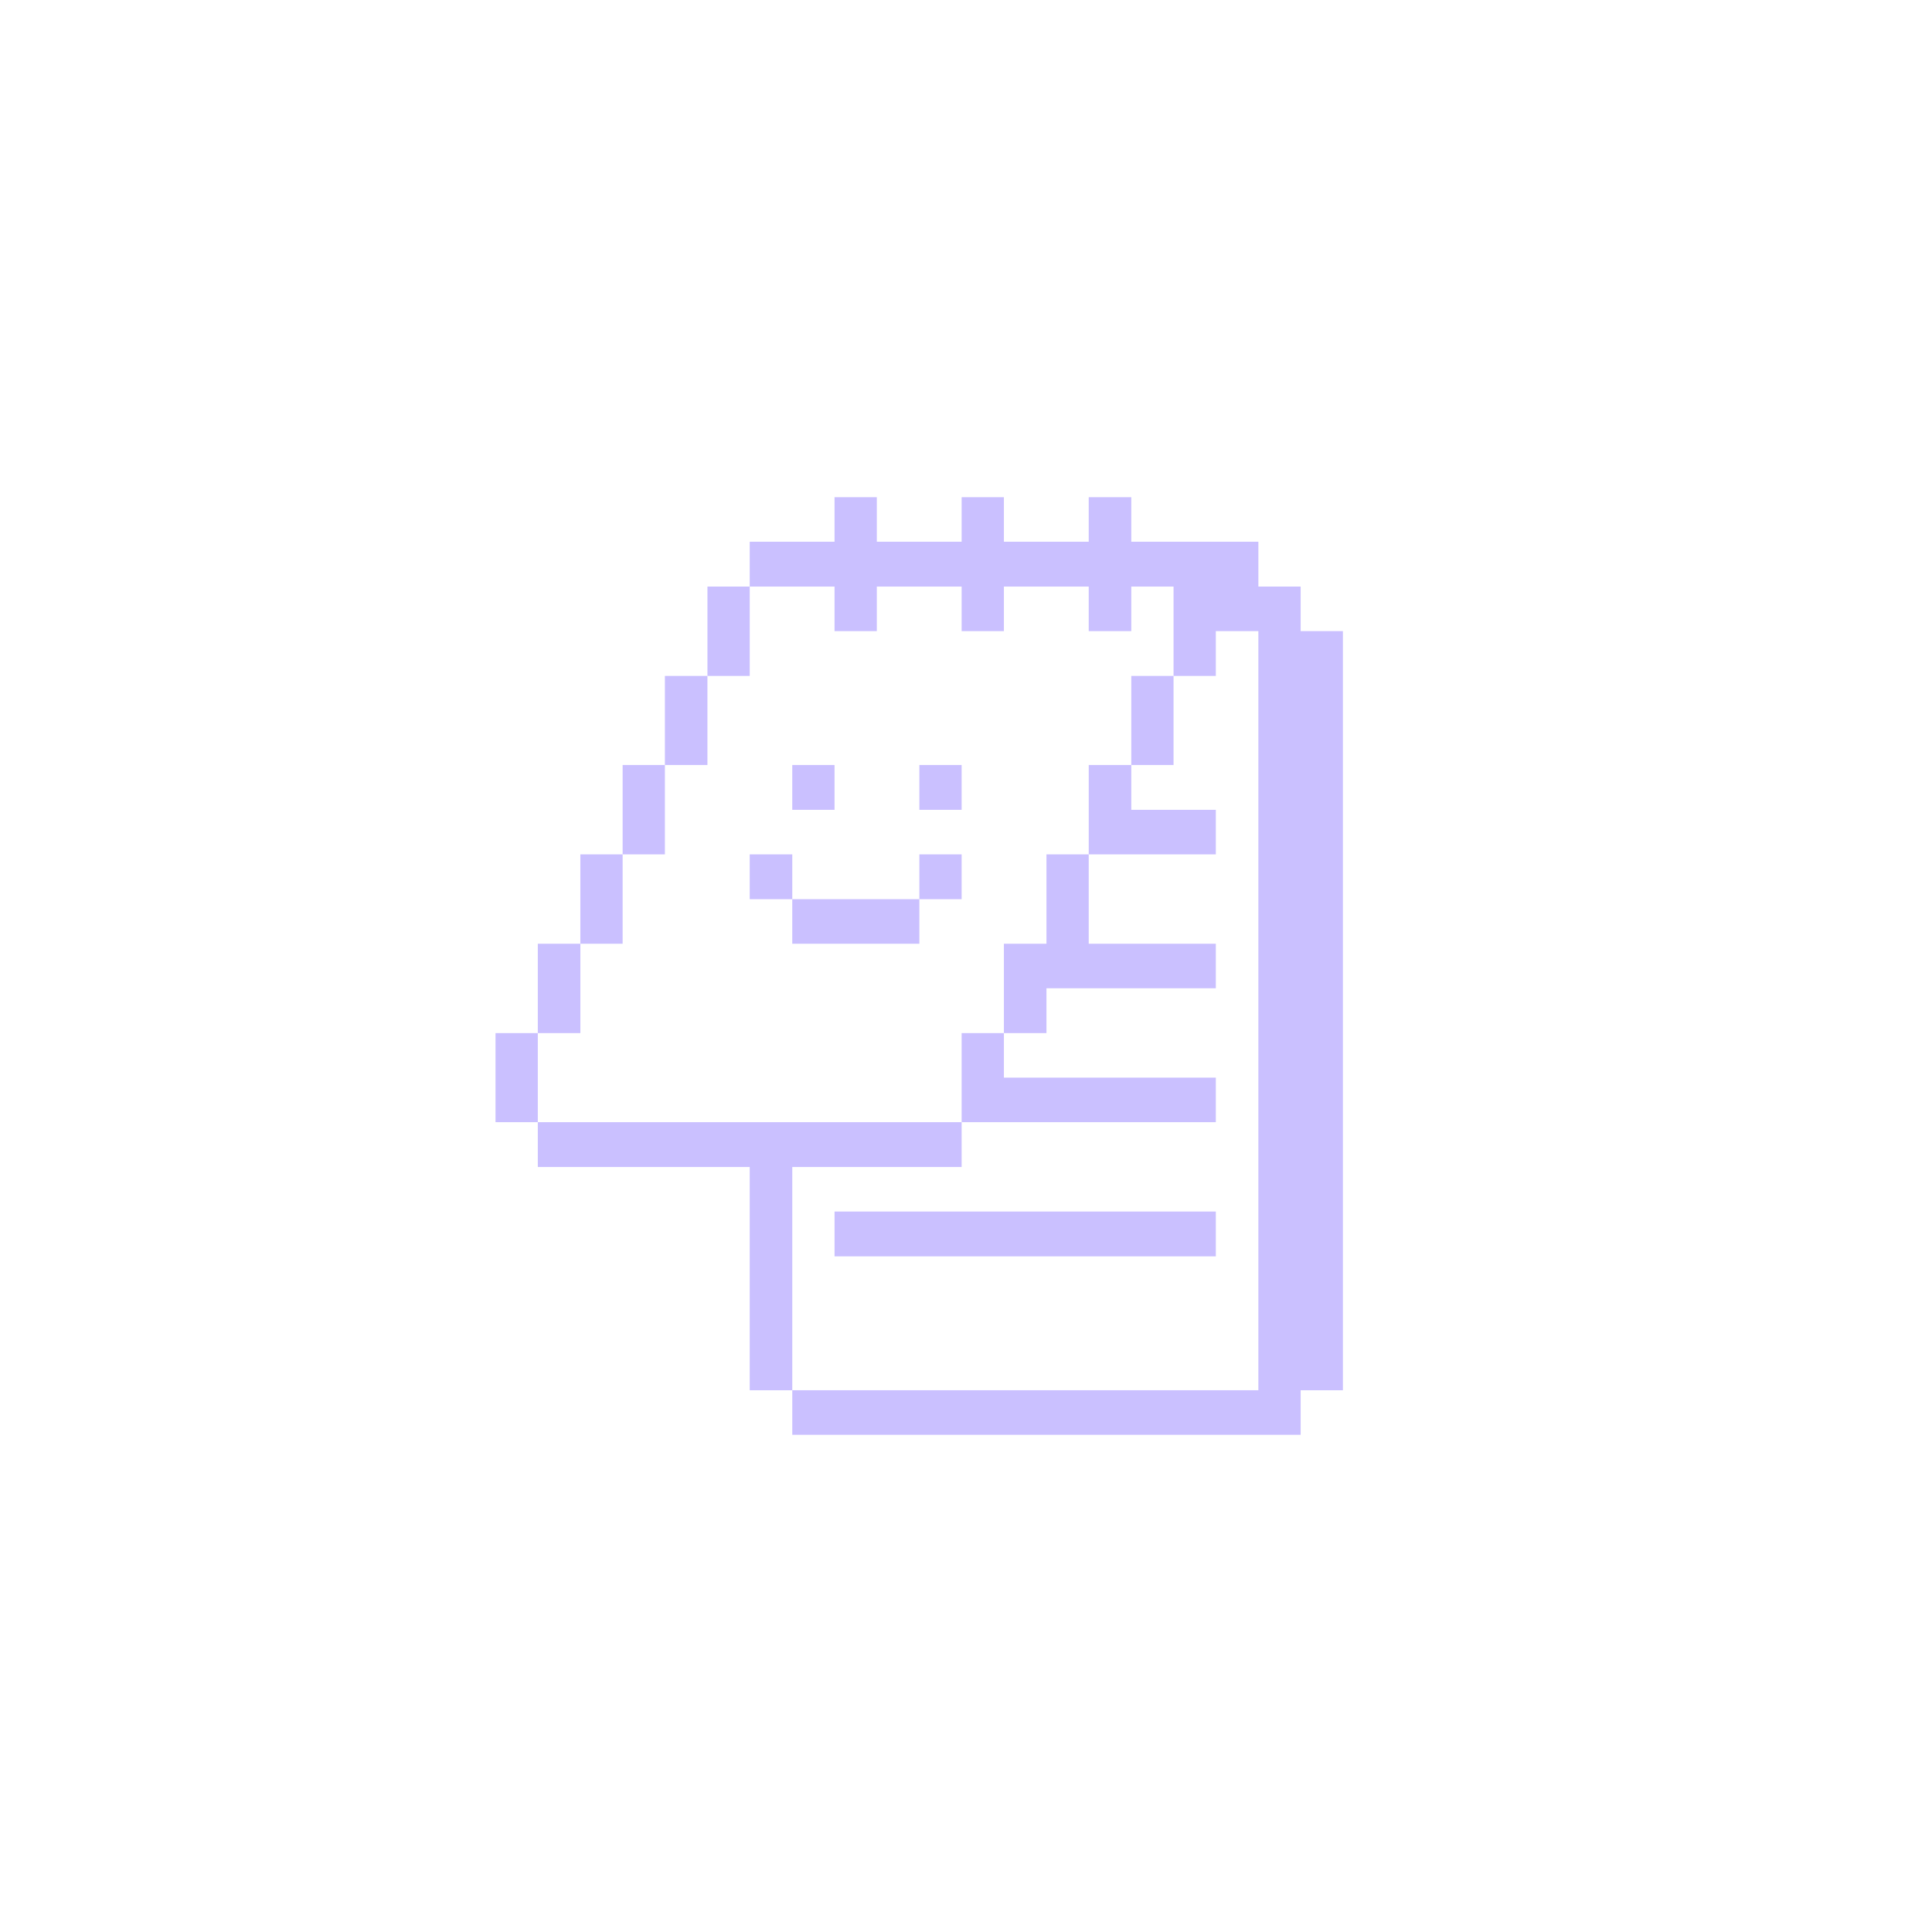 <svg width="136" height="136" viewBox="0 0 136 136" fill="none" xmlns="http://www.w3.org/2000/svg">
<path d="M58.746 35V38.135H52.775V41.291H58.746V44.426H61.722V41.291H67.693V44.426H70.668V41.291H76.639V44.426H79.635V41.291H82.61V47.581H85.586V44.426H88.581V97.865H55.771V101H91.557V97.865H94.532V44.426H91.557V41.291H88.581V38.135H79.635V35H76.639V38.135H70.668V35H67.693V38.135H61.722V35H58.746Z" fill="#CAC0FF"/>
<path d="M79.635 47.581H82.61V53.851H79.635V47.581Z" fill="#CAC0FF"/>
<path d="M76.64 60.142H85.586V57.007H79.635V53.851H76.64V60.142Z" fill="#CAC0FF"/>
<path d="M73.664 66.433H70.668V72.723H73.664V69.567H85.586V66.433H76.639V60.142H73.664V66.433Z" fill="#CAC0FF"/>
<path d="M67.693 78.993H85.586V75.858H70.668V72.723H67.693V78.993Z" fill="#CAC0FF"/>
<path d="M64.717 60.142H67.693V63.297H64.717V60.142Z" fill="#CAC0FF"/>
<path d="M64.717 53.851H67.693V57.007H64.717V53.851Z" fill="#CAC0FF"/>
<path d="M58.747 85.284H85.586V88.439H58.747V85.284Z" fill="#CAC0FF"/>
<path d="M55.77 63.297H64.717V66.433H55.77V63.297Z" fill="#CAC0FF"/>
<path d="M55.77 53.851H58.746V57.007H55.77V53.851Z" fill="#CAC0FF"/>
<path d="M55.771 82.149H67.693V78.993H37.858V82.149H52.775V97.865H55.771V82.149Z" fill="#CAC0FF"/>
<path d="M52.775 60.142H55.771V63.297H52.775V60.142Z" fill="#CAC0FF"/>
<path d="M49.8 41.291H52.776V47.581H49.8V41.291Z" fill="#CAC0FF"/>
<path d="M46.804 47.581H49.799V53.851H46.804V47.581Z" fill="#CAC0FF"/>
<path d="M43.829 53.851H46.804V60.142H43.829V53.851Z" fill="#CAC0FF"/>
<path d="M40.853 60.142H43.829V66.433H40.853V60.142Z" fill="#CAC0FF"/>
<path d="M37.858 66.433H40.853V72.723H37.858V66.433Z" fill="#CAC0FF"/>
<path d="M34.882 72.723H37.858V78.993H34.882V72.723Z" fill="#CAC0FF"/>
</svg>
